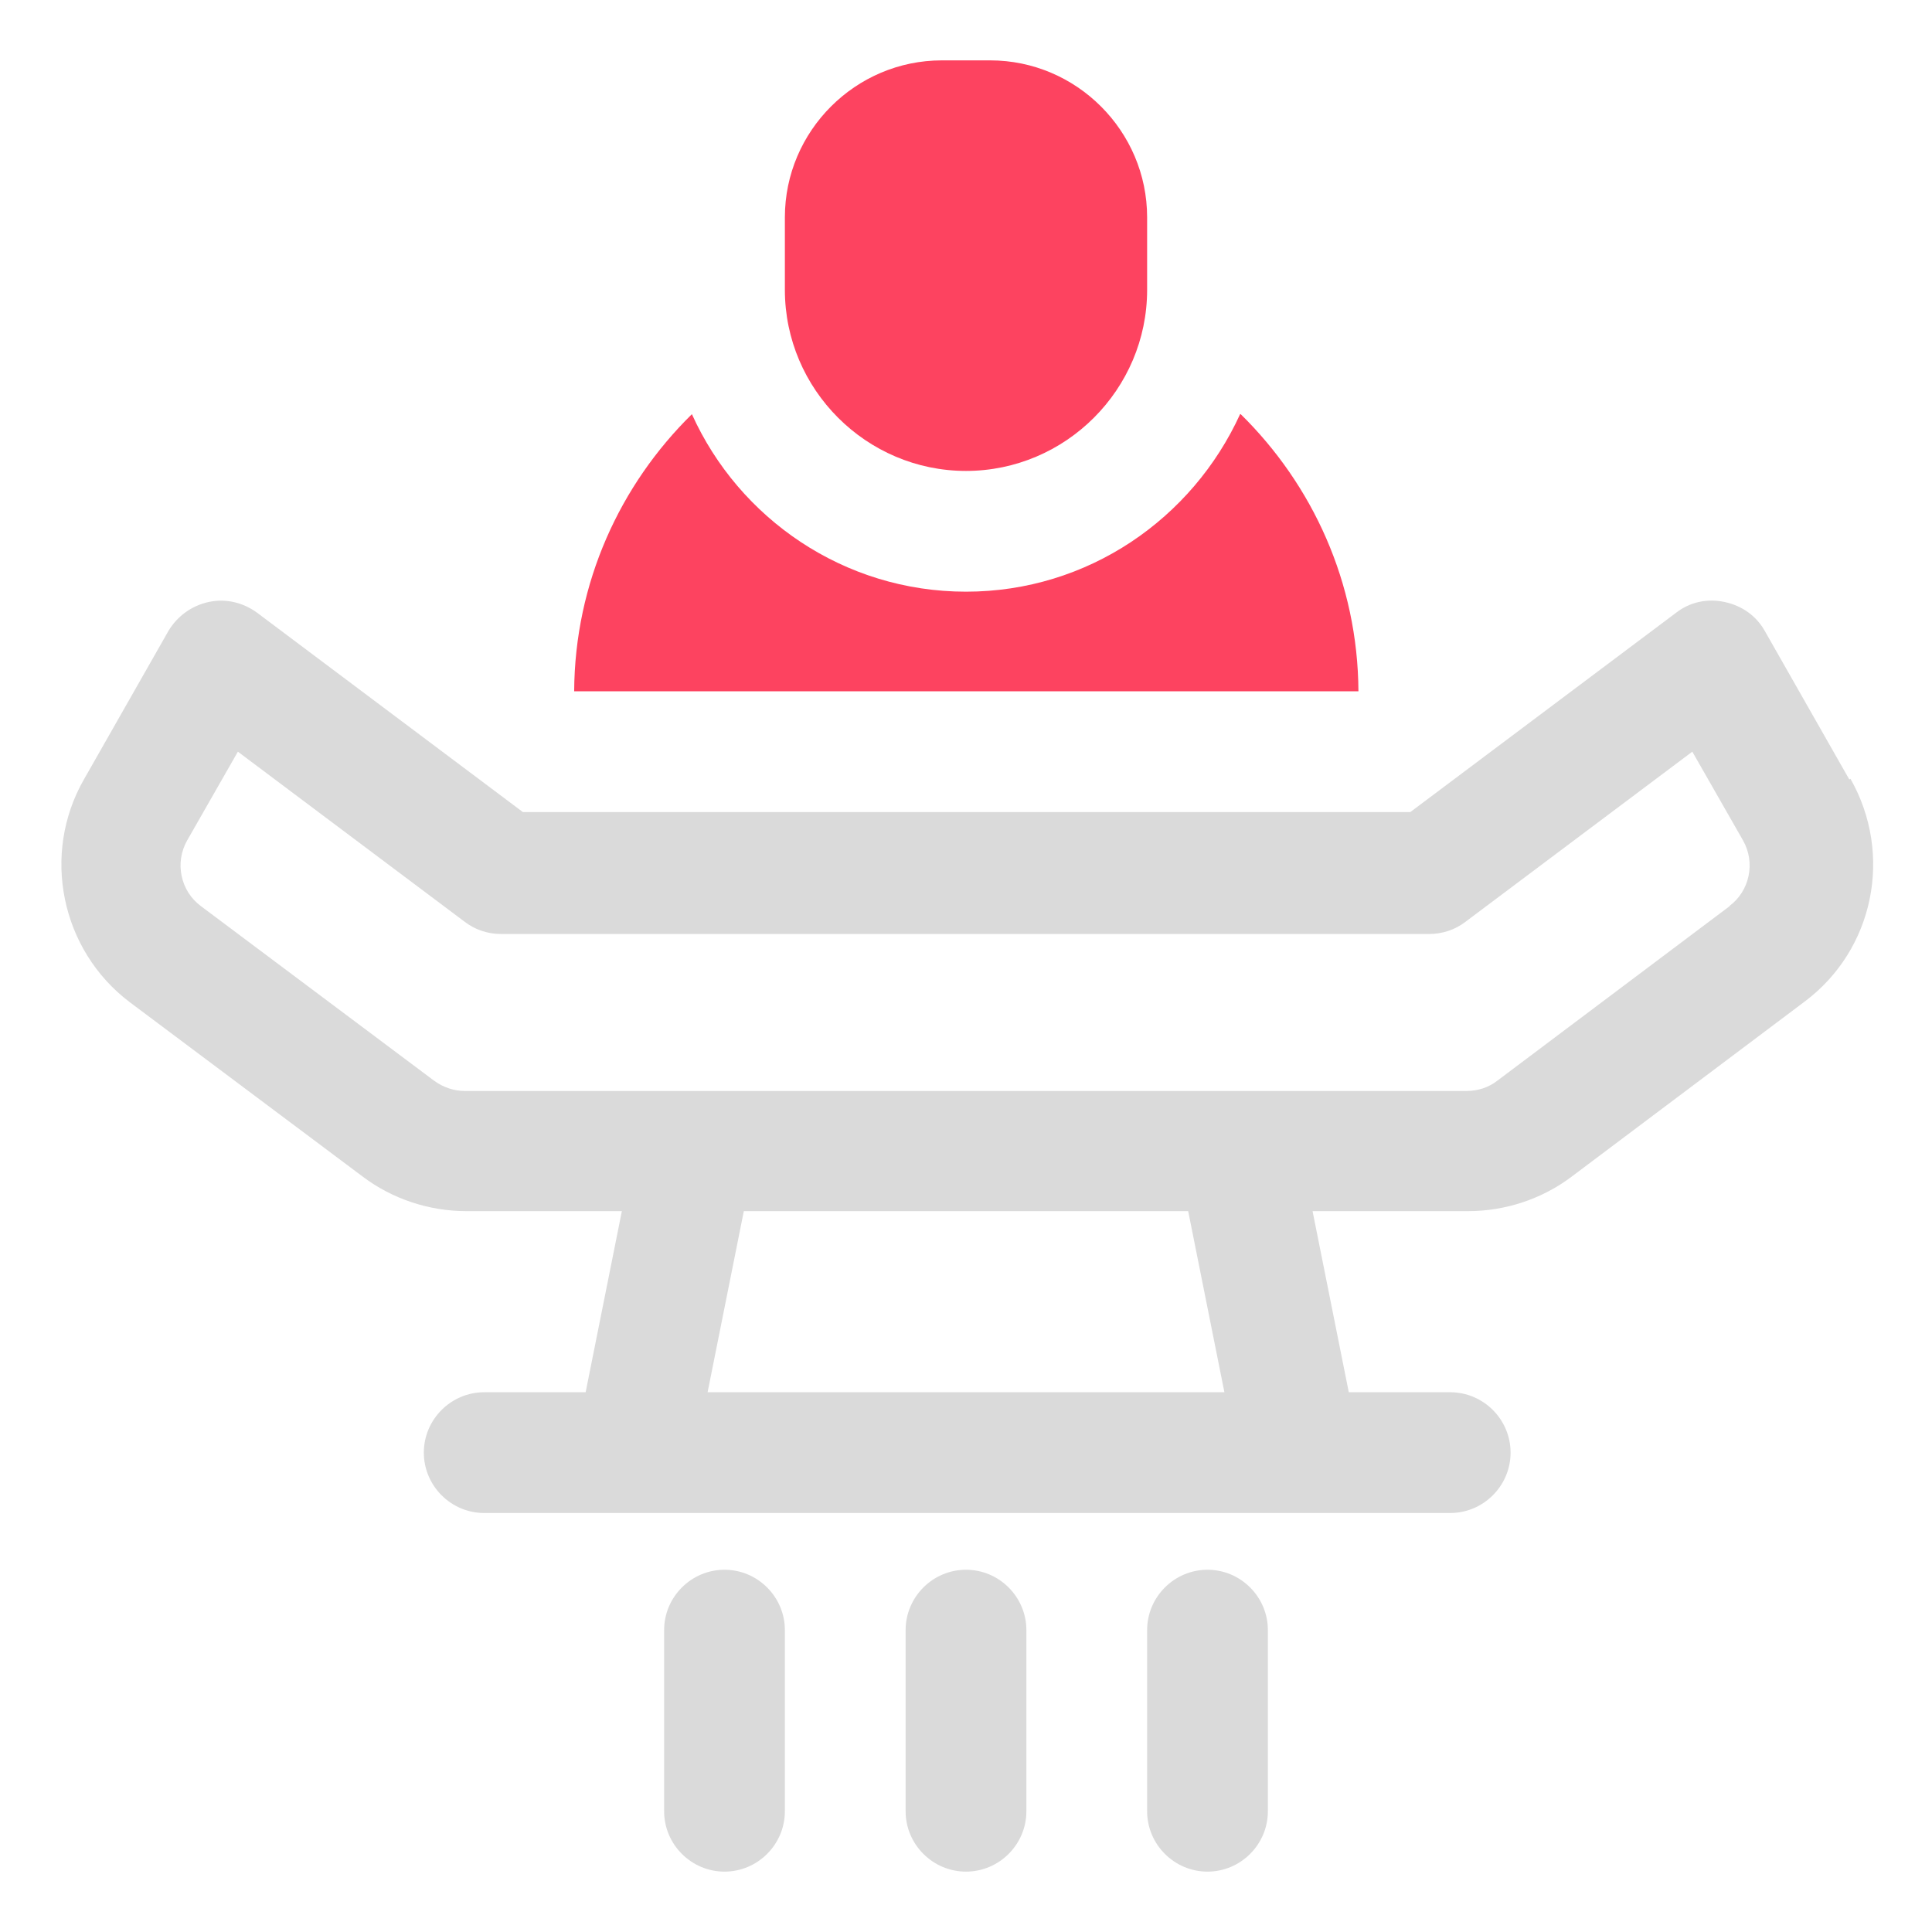 <?xml version="1.0" encoding="UTF-8"?>
<svg id="OBJECT" xmlns="http://www.w3.org/2000/svg" viewBox="0 0 32 32">
  <defs>
    <style>
      .cls-1 {
        fill: #FD4360;
      }

      .cls-1, .cls-2 {
        stroke-width: 0px;
      }

      .cls-2 {
        fill: #dadada;
      }
    </style>
  </defs>
  <g>
    <path class="cls-2" d="m30.63,12.91l-1.4-2.46c-.14-.25-.38-.42-.67-.48-.28-.06-.57,0-.8.18l-4.4,3.3h-14.7l-4.4-3.3c-.23-.17-.52-.24-.8-.18-.28.06-.52.23-.67.48l-1.4,2.46c-.71,1.24-.38,2.83.76,3.69l3.86,2.89c.49.37,1.1.57,1.71.57h2.58l-.6,3h-1.68c-.55,0-1,.45-1,1s.45,1,1,1h16c.55,0,1-.45,1-1s-.45-1-1-1h-1.68l-.6-3h2.58c.61,0,1.22-.2,1.71-.57l3.86-2.9c1.15-.86,1.47-2.44.76-3.69Zm-10.35,10.15h-8.56l.6-3h7.36l.6,3Zm8.38-8.06l-3.86,2.9c-.14.11-.32.17-.51.17H7.7c-.18,0-.36-.06-.51-.17l-3.86-2.89c-.34-.25-.44-.72-.23-1.09l.84-1.47,3.76,2.82c.17.13.38.2.6.2h15.37c.22,0,.43-.07.6-.2l3.76-2.82.84,1.47c.21.37.11.84-.23,1.09Z"/>
    <path class="cls-2" d="m16,26c-.55,0-1,.45-1,1v3c0,.55.45,1,1,1s1-.45,1-1v-3c0-.55-.45-1-1-1Z"/>
    <path class="cls-2" d="m20,26c-.55,0-1,.45-1,1v3c0,.55.45,1,1,1s1-.45,1-1v-3c0-.55-.45-1-1-1Z"/>
    <path class="cls-2" d="m12,26c-.55,0-1,.45-1,1v3c0,.55.45,1,1,1s1-.45,1-1v-3c0-.55-.45-1-1-1Z"/>
  </g>
  <g>
    <path class="cls-1" d="m20.54,6.86c-.79,1.73-2.52,2.94-4.54,2.94s-3.76-1.21-4.54-2.94c-1.19,1.17-1.94,2.79-1.95,4.59h12.99c-.01-1.8-.76-3.42-1.95-4.59Z"/>
    <path class="cls-1" d="m16,7.8c1.65,0,3-1.35,3-3v-1.2c0-1.43-1.17-2.6-2.6-2.6h-.8c-1.43,0-2.6,1.17-2.6,2.6v1.2c0,1.65,1.35,3,3,3Z"/>
  </g>
</svg>